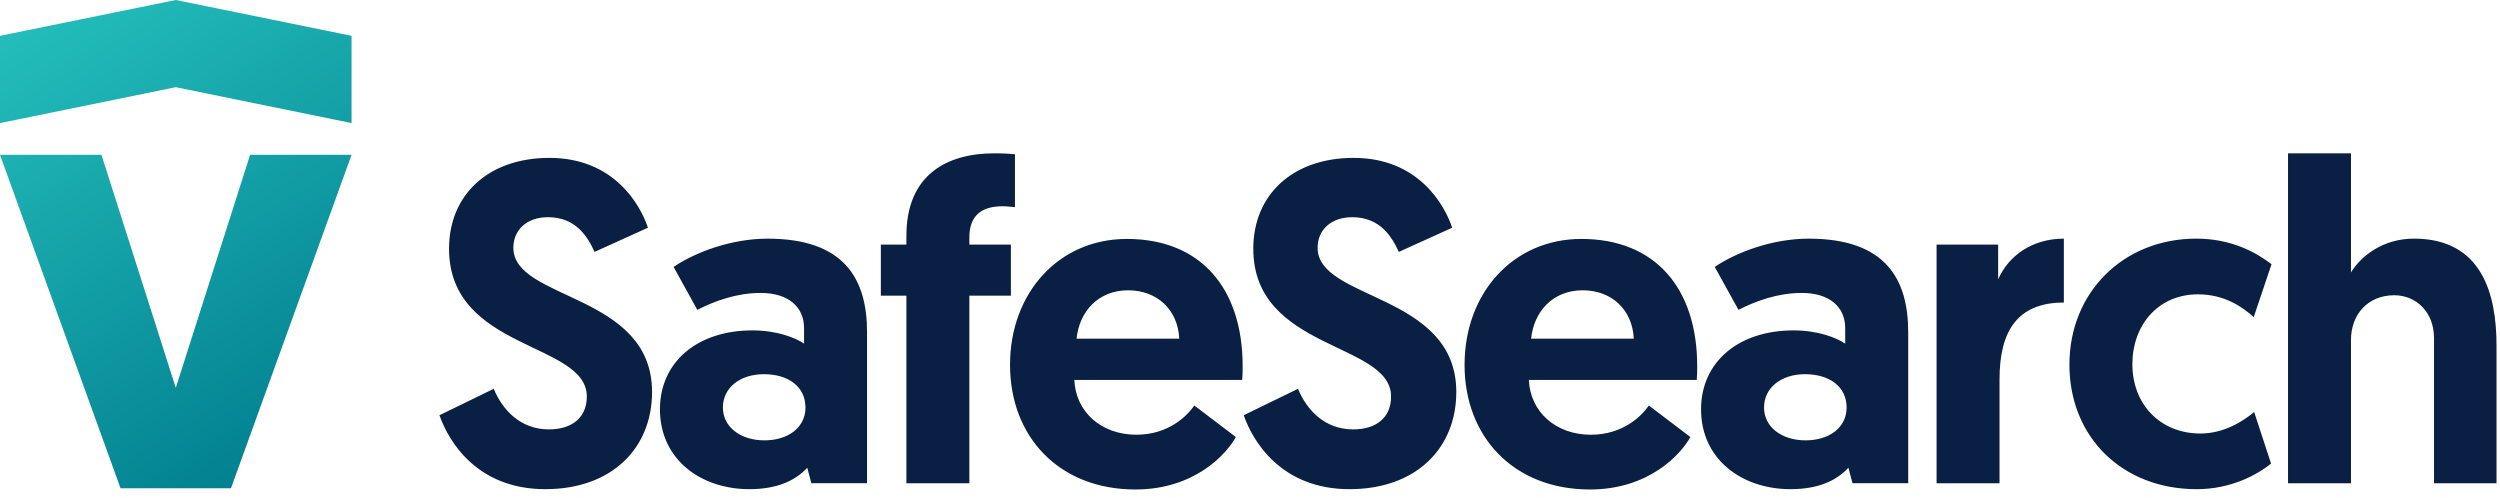 <svg xmlns="http://www.w3.org/2000/svg" width="256" height="51" viewBox="0 0 256 51">
    <defs>
        <linearGradient id="a" x1="22.919%" x2="68.013%" y1="0%" y2="100%">
            <stop offset="0%" stop-color="#23BCBA"/>
            <stop offset="100%" stop-color="#028090"/>
        </linearGradient>
    </defs>
    <g fill="none" fill-rule="evenodd">
        <path fill="url(#a)" d="M25.612 15.854H36L23.65 50H12.344L0 15.854h10.388L18 39.712l7.612-23.858zM18 0l18 3.67v8.932L18 8.927 0 12.602V3.669L18 0z"/>
        <path fill="#0A1F44" d="M66.349 23.317l-5.465 2.478c-.701-1.543-1.916-3.554-4.764-3.554-2.243 0-3.552 1.356-3.552 3.133 0 5.42 14.202 4.625 14.202 14.766 0 5.747-4.11 9.951-10.93 9.951-7.007 0-9.905-4.905-10.84-7.57l5.558-2.708c.888 2.147 2.711 4.157 5.652 4.157 2.43 0 3.88-1.262 3.88-3.366 0-5.603-14.108-4.672-14.108-15.137 0-5.517 4.02-9.3 10.279-9.3 6.586 0 9.293 4.765 10.088 7.15m11.925 21.775c2.43 0 4.206-1.31 4.206-3.362 0-2.151-1.776-3.413-4.253-3.413-2.474 0-4.203 1.402-4.203 3.413 0 2.006 1.82 3.362 4.25 3.362m-1.216-11.26c2.478 0 4.394.748 5.278 1.356v-1.59c0-2.15-1.585-3.6-4.436-3.6-2.427 0-4.67.795-6.493 1.73l-2.43-4.395c2.196-1.492 5.888-2.895 9.624-2.895 7.848 0 10.185 4.11 10.185 9.581v15.464h-5.702l-.42-1.586c-1.259 1.352-3.128 2.194-5.933 2.194-4.95 0-9.153-3.035-9.153-8.174 0-4.816 3.782-8.085 9.48-8.085zm15.757-3.553h-2.617v-5.232h2.617v-.888c0-6.355 4.25-8.459 9.014-8.459.938 0 1.636.047 2.103.094v5.42c-.14 0-.701-.094-1.258-.094-2.244 0-3.412 1.028-3.412 3.179v.748h4.253v5.232h-4.253v19.205h-6.447V30.279zm55.89-6.962l-5.466 2.478c-.7-1.543-1.916-3.554-4.763-3.554-2.244 0-3.553 1.356-3.553 3.133 0 5.42 14.202 4.625 14.202 14.766 0 5.747-4.11 9.951-10.93 9.951-7.007 0-9.905-4.905-10.84-7.57l5.559-2.708c.888 2.147 2.71 4.157 5.651 4.157 2.43 0 3.88-1.262 3.88-3.366 0-5.603-14.108-4.672-14.108-15.137 0-5.517 4.02-9.3 10.279-9.3 6.586 0 9.294 4.765 10.088 7.15zM167.3 34.678c-.14-2.992-2.29-4.952-5.23-4.952-3.04 0-4.998 2.147-5.283 4.952h10.513zm-46.546 0c-.14-2.992-2.29-4.952-5.231-4.952-3.038 0-4.997 2.147-5.282 4.952h10.513zm41.175-10.212c7.568 0 11.864 5.046 11.864 13.037 0 .468 0 .935-.047 1.403h-17.192c.144 3.272 2.757 5.61 6.352 5.61 3.32 0 5.235-1.964 5.937-2.992l4.25 3.226c-.936 1.726-4.208 5.373-10.28 5.373-7.845 0-12.842-5.424-12.842-12.756 0-7.384 4.997-12.9 11.958-12.9zm-46.546 0c7.568 0 11.864 5.046 11.864 13.037 0 .468 0 .935-.047 1.403H110.01c.144 3.272 2.757 5.61 6.352 5.61 3.32 0 5.235-1.964 5.937-2.992l4.25 3.226c-.936 1.726-4.208 5.373-10.28 5.373-7.845 0-12.842-5.424-12.842-12.756 0-7.384 4.997-12.9 11.958-12.9zm95.955 6.514c-4.81 0-6.586 2.992-6.586 7.85v10.656h-6.447v-24.44h6.306v3.553c1.075-2.431 3.502-4.161 6.727-4.161v6.542zm44.305 4.393v14.112h-6.4v-14.86c0-2.712-1.87-4.391-4.067-4.391-2.707 0-4.436 1.963-4.436 4.578v14.673h-6.446V15.7h6.446v12.195c1.028-1.683 3.272-3.46 6.45-3.46 7.004 0 8.453 5.75 8.453 10.937zm-70.756 9.719c2.43 0 4.206-1.31 4.206-3.362 0-2.151-1.776-3.413-4.253-3.413-2.473 0-4.203 1.402-4.203 3.413 0 2.006 1.82 3.362 4.25 3.362m-1.216-11.26c2.478 0 4.394.748 5.278 1.356v-1.59c0-2.15-1.585-3.6-4.436-3.6-2.427 0-4.67.795-6.493 1.73l-2.43-4.395c2.196-1.492 5.889-2.895 9.624-2.895 7.848 0 10.186 4.11 10.186 9.581v15.464h-5.703l-.42-1.586c-1.259 1.352-3.128 2.194-5.933 2.194-4.95 0-9.157-3.035-9.157-8.174 0-4.816 3.786-8.085 9.484-8.085zm47.156 8.362l1.73 5.28c-1.403 1.122-4.067 2.618-7.616 2.618-7.615 0-13.033-5.326-13.033-12.756 0-7.43 5.559-12.9 12.987-12.9 3.595 0 6.119 1.402 7.708 2.618l-1.823 5.42c-1.075-.982-2.945-2.334-5.699-2.334-4.156 0-6.726 3.222-6.726 7.15 0 4.156 2.898 7.102 6.96 7.102 2.474 0 4.437-1.31 5.512-2.198z"/>
    </g>
</svg>
